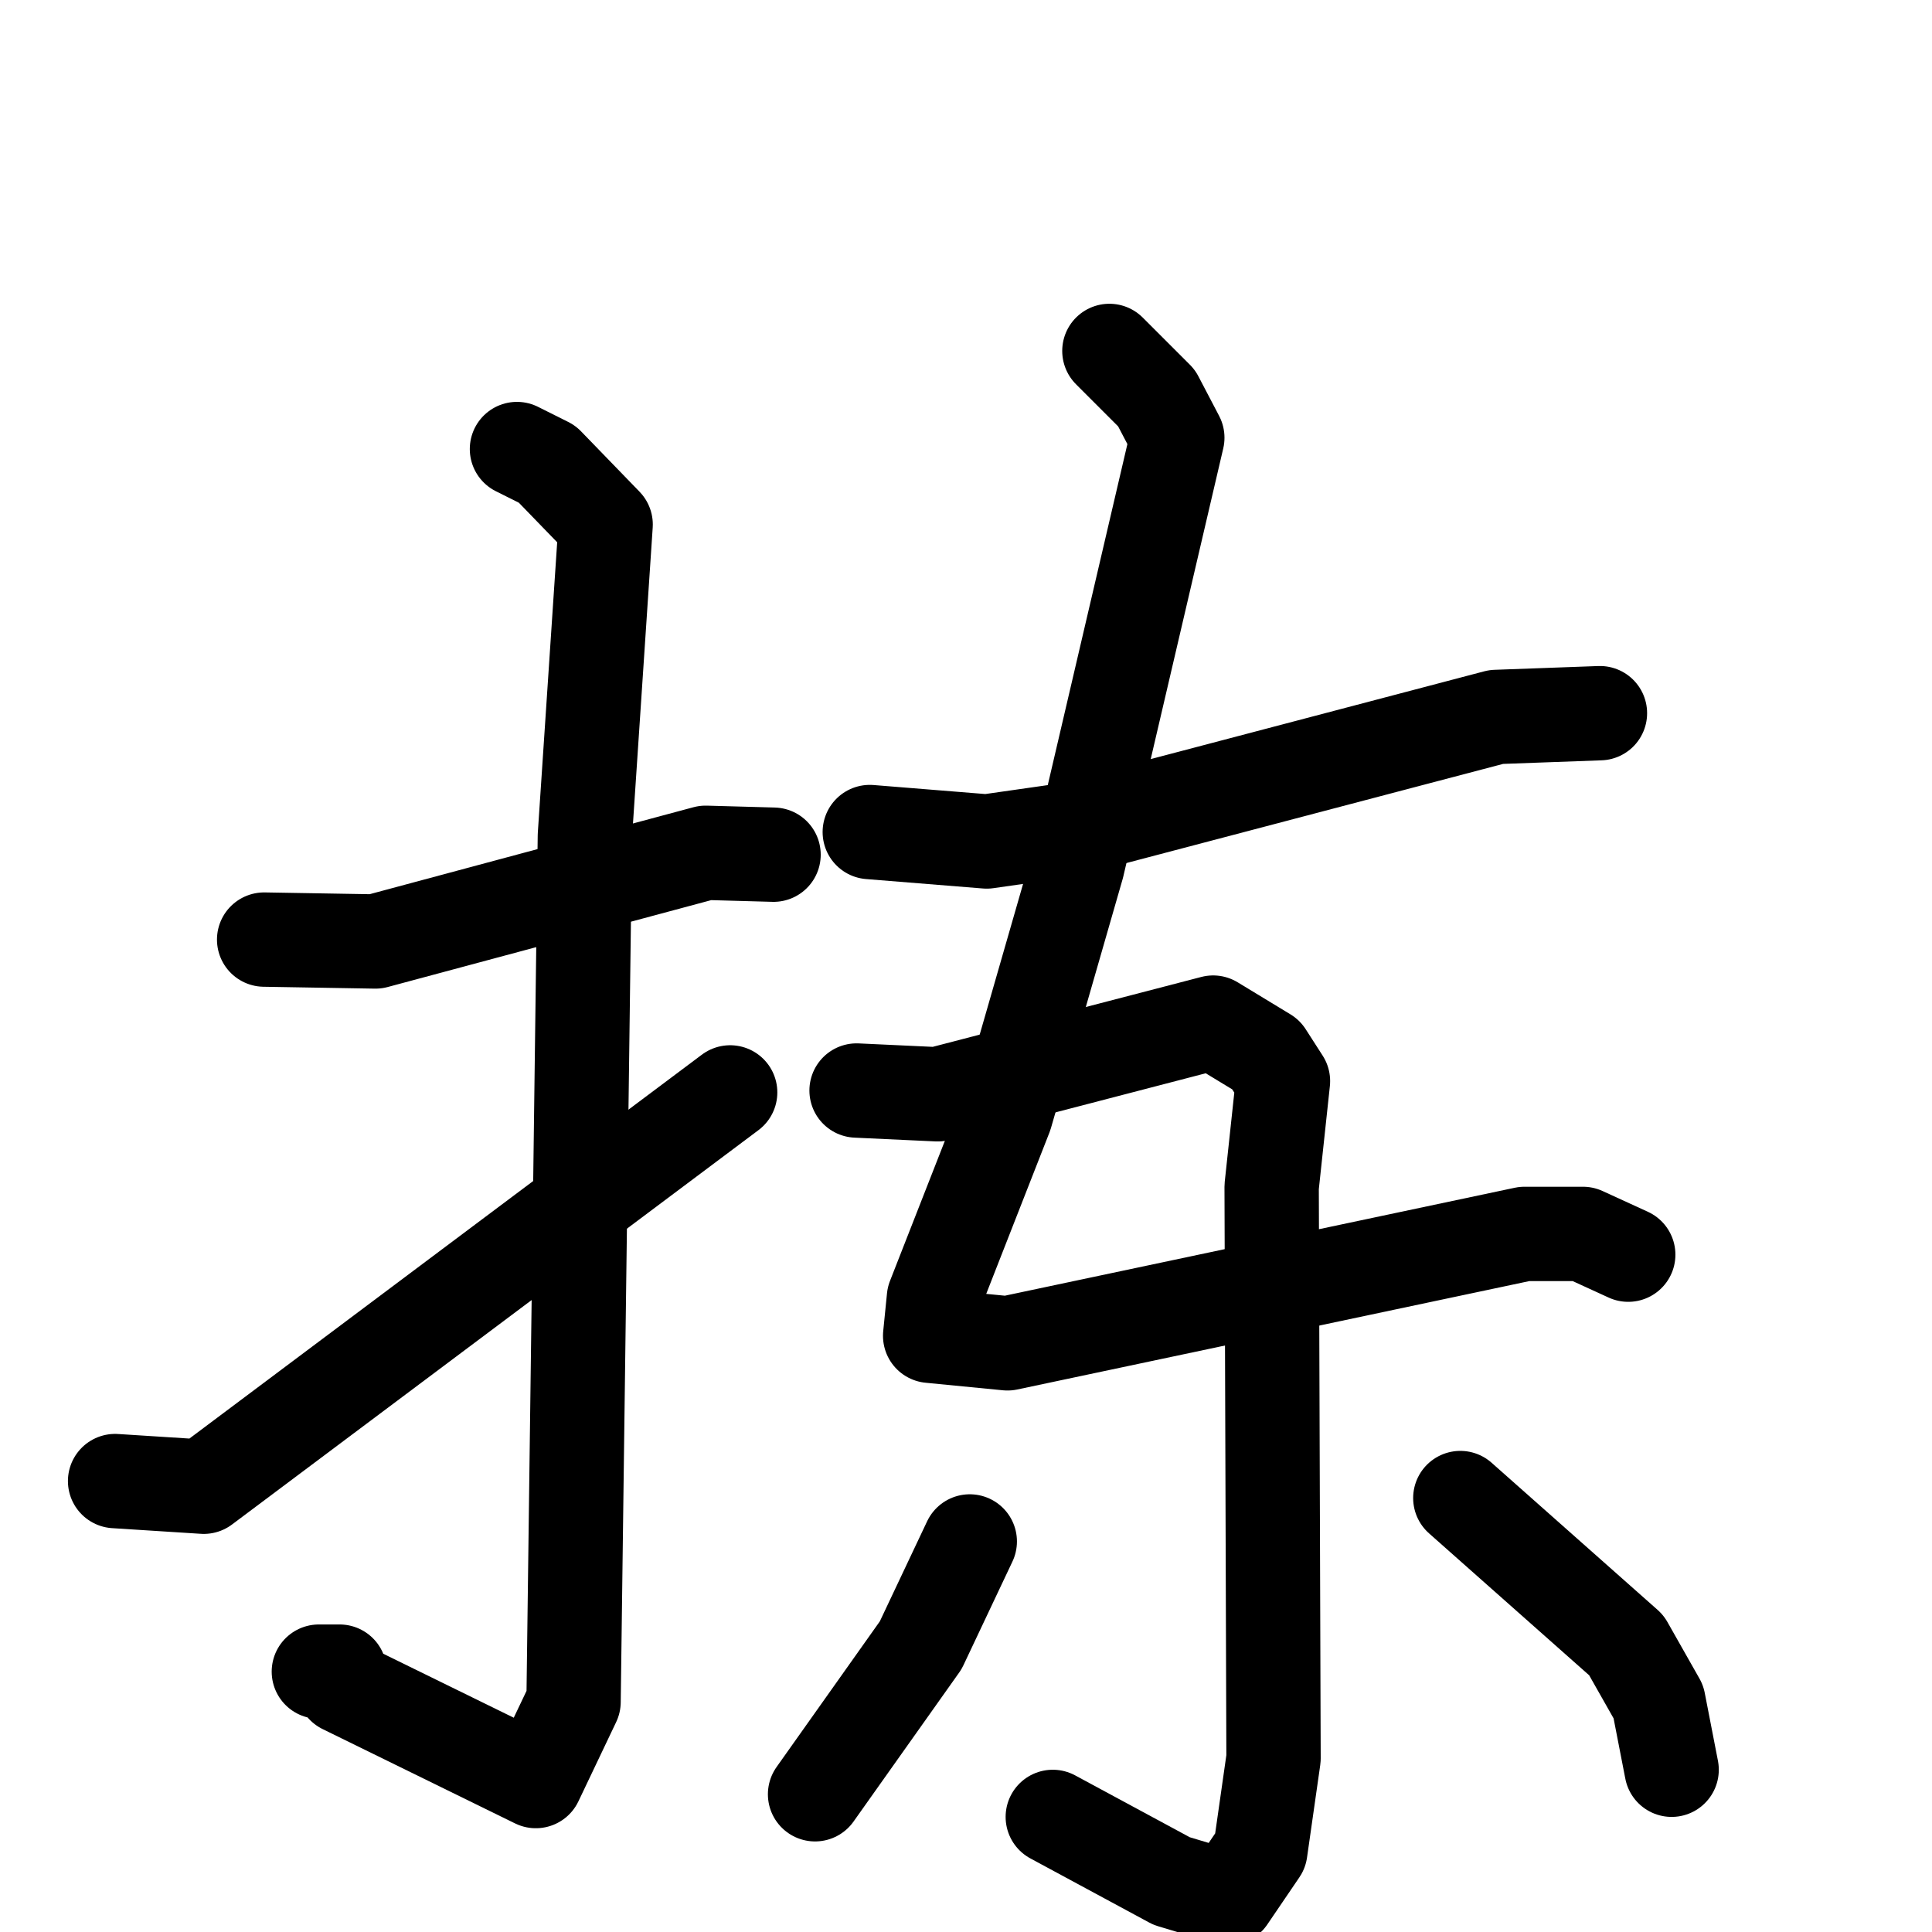 <svg xmlns="http://www.w3.org/2000/svg" viewBox="0 0 1024 1024">
  <g style="fill:none;stroke:#000000;stroke-width:50;stroke-linecap:round;stroke-linejoin:round;" transform="scale(1, 1) translate(0, 0)">
    <path d="M 140.0,498.0 L 199.0,499.0 L 374.0,452.0 L 410.0,453.0"/>
    <path d="M 274.0,238.0 L 290.0,246.0 L 321.0,278.0 L 310.0,443.0 L 304.0,902.0 L 284.0,944.0 L 182.0,894.0 L 180.0,886.0 L 169.0,886.0"/>
    <path d="M 61.0,785.0 L 108.0,788.0 L 387.0,579.0"/>
    <path d="M 461.0,441.0 L 523.0,446.0 L 565.0,440.0 L 793.0,380.0 L 848.0,378.0"/>
    <path d="M 588.0,186.0 L 613.0,211.0 L 624.0,232.0 L 571.0,459.0 L 533.0,591.0 L 495.0,688.0 L 493.0,708.0 L 534.0,712.0 L 808.0,654.0 L 839.0,654.0 L 863.0,665.0"/>
    <path d="M 454.0,578.0 L 497.0,580.0 L 643.0,542.0 L 671.0,559.0 L 680.0,573.0 L 674.0,629.0 L 675.0,932.0 L 668.0,981.0 L 651.0,1006.0 L 621.0,997.0 L 558.0,963.0"/>
    <path d="M 514.0,817.0 L 488.0,872.0 L 432.0,951.0"/>
    <path d="M 774.0,794.0 L 862.0,872.0 L 879.0,902.0 L 886.0,938.0"/>
  </g>
</svg>
